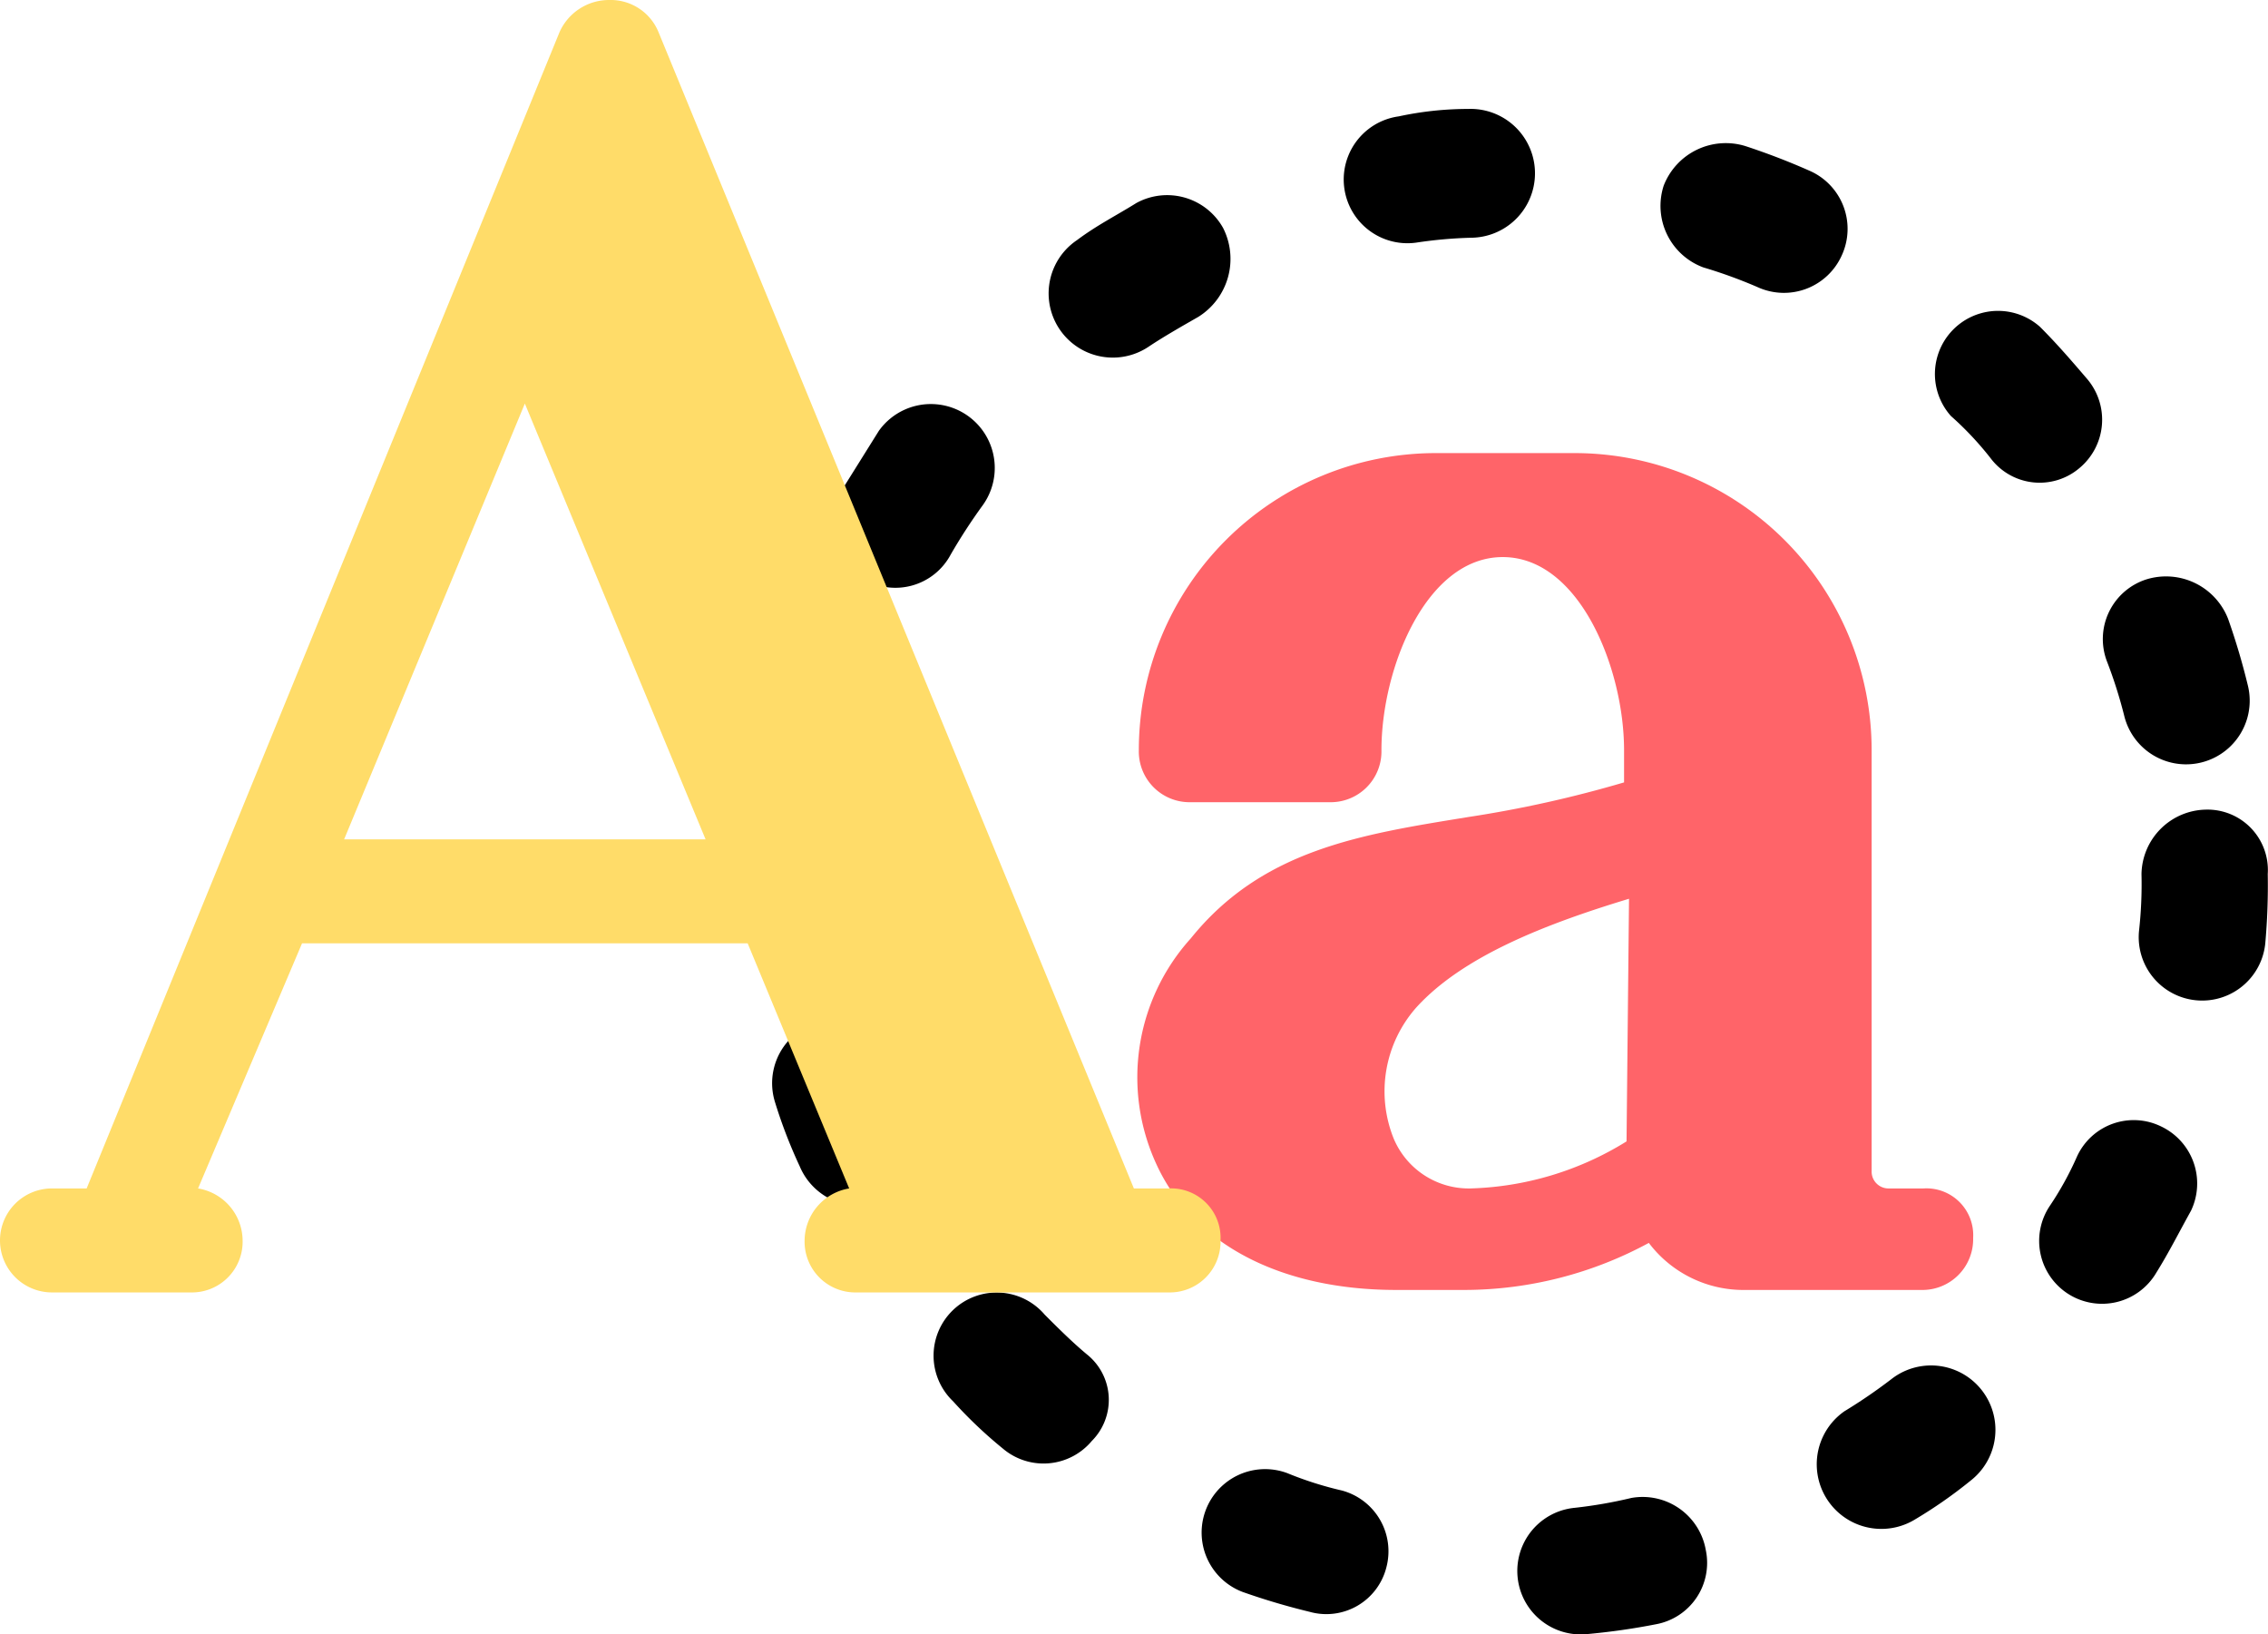 <svg id="Layer_1" data-name="Layer 1" xmlns="http://www.w3.org/2000/svg" viewBox="0 0 91.61 66.01"><defs><style>.cls-1{fill:#ff6469;}.cls-2{fill:#ffdc69;}</style></defs><title>textrecog</title><g id="Layer_2" data-name="Layer 2"><path d="M58,77.1a14.16,14.16,0,0,1-2.2-.7A2.56,2.56,0,0,0,54,81.2a27.59,27.59,0,0,0,2.7.8,2.5,2.5,0,0,0,3.1-1.8A2.54,2.54,0,0,0,58,77.1Z" transform="translate(-3.8 -16.9)"/><path d="M47.7,71.6c-.6-.5-1.2-1.1-1.7-1.6a2.55,2.55,0,1,0-3.7,3.5,18,18,0,0,0,2,1.9,2.54,2.54,0,0,0,3.6-.3A2.35,2.35,0,0,0,47.7,71.6Z" transform="translate(-3.8 -16.9)"/><path d="M53.2,26.1a2.59,2.59,0,0,0-3.5-1c-.8.5-1.6.9-2.4,1.5a2.59,2.59,0,1,0,2.9,4.3c.6-.4,1.3-.8,2-1.2A2.76,2.76,0,0,0,53.2,26.1Z" transform="translate(-3.8 -16.9)"/><path d="M40,59.9a2.56,2.56,0,0,0-4.9,1.5,20,20,0,0,0,1,2.6,2.6,2.6,0,1,0,4.8-2A9.49,9.49,0,0,1,40,59.9Z" transform="translate(-3.8 -16.9)"/><path d="M88.9,43.6a18.66,18.66,0,0,1,.7,2.2,2.57,2.57,0,1,0,5-1.2,27.59,27.59,0,0,0-.8-2.7,2.69,2.69,0,0,0-3.3-1.6A2.53,2.53,0,0,0,88.9,43.6Z" transform="translate(-3.8 -16.9)"/><path d="M38.9,50.6a16.41,16.41,0,0,1,.2-2.3,2.57,2.57,0,1,0-5.1-.7c-.1.9-.2,1.9-.3,2.8a2.56,2.56,0,0,0,2.4,2.7A2.75,2.75,0,0,0,38.9,50.6Z" transform="translate(-3.8 -16.9)"/><path d="M38.7,40.3a2.53,2.53,0,0,0,3.5-1,22.63,22.63,0,0,1,1.3-2,2.58,2.58,0,0,0-4.2-3l-1.5,2.4A2.68,2.68,0,0,0,38.7,40.3Z" transform="translate(-3.8 -16.9)"/><path d="M80.2,72.6a21.41,21.41,0,0,1-1.9,1.3,2.61,2.61,0,0,0,2.8,4.4,18.82,18.82,0,0,0,2.3-1.6,2.6,2.6,0,1,0-3.2-4.1Z" transform="translate(-3.8 -16.9)"/><path d="M63.1,21.3a13.33,13.33,0,0,0-2.8.3,2.57,2.57,0,0,0,.7,5.1,17.85,17.85,0,0,1,2.3-.2,2.6,2.6,0,0,0-.2-5.2Z" transform="translate(-3.8 -16.9)"/><path d="M87.8,35.8a2.54,2.54,0,0,0,.3-3.6c-.6-.7-1.2-1.4-1.9-2.1a2.55,2.55,0,0,0-3.6,3.6,12.88,12.88,0,0,1,1.6,1.7A2.48,2.48,0,0,0,87.8,35.8Z" transform="translate(-3.8 -16.9)"/><path d="M92.9,49.6a2.65,2.65,0,0,0-2.6,2.6,17,17,0,0,1-.1,2.3,2.56,2.56,0,0,0,5.1.5,26.2,26.2,0,0,0,.1-2.8A2.44,2.44,0,0,0,92.9,49.6Z" transform="translate(-3.8 -16.9)"/><path d="M91.1,62.4a2.52,2.52,0,0,0-3.4,1.2,12.81,12.81,0,0,1-1.1,2,2.54,2.54,0,1,0,4.3,2.7c.5-.8.9-1.6,1.4-2.5A2.55,2.55,0,0,0,91.1,62.4Z" transform="translate(-3.8 -16.9)"/><path d="M69.7,77.4a18.46,18.46,0,0,1-2.3.4,2.56,2.56,0,0,0,.5,5.1,27,27,0,0,0,2.8-.4,2.52,2.52,0,0,0,2-3A2.59,2.59,0,0,0,69.7,77.4Z" transform="translate(-3.8 -16.9)"/><path d="M78.2,27.2a2.56,2.56,0,0,0-1.3-3.4,27.73,27.73,0,0,0-2.6-1A2.69,2.69,0,0,0,71,24.4a2.65,2.65,0,0,0,1.6,3.3,19.45,19.45,0,0,1,2.2.8A2.56,2.56,0,0,0,78.2,27.2Z" transform="translate(-3.8 -16.9)"/></g><path class="cls-1" d="M81.5,64.9H80.1a.68.68,0,0,1-.7-.7v-17a12,12,0,0,0-12-12H61.8a12,12,0,0,0-12,12,2.05,2.05,0,0,0,2.1,2.1h5.6a2.05,2.05,0,0,0,2.1-2.1c0-3.3,1.8-7.8,4.9-7.8s4.9,4.5,4.9,7.8v1.3a47.46,47.46,0,0,1-6.3,1.4c-4.3.7-8.3,1.3-11.2,4.9a8.37,8.37,0,0,0-1.4,9.1C52,67.2,55.6,69,60.2,69H63a15.67,15.67,0,0,0,7.4-1.9A4.79,4.79,0,0,0,74.3,69h7.1a2.05,2.05,0,0,0,2.1-2.1A1.89,1.89,0,0,0,81.5,64.9ZM69.5,63a12.61,12.61,0,0,1-6.3,1.9,3.29,3.29,0,0,1-3.1-2,5.11,5.11,0,0,1,.9-5.3c1.9-2.1,5.3-3.4,8.6-4.4L69.5,63Z" transform="translate(-3.8 -16.9)"/><path class="cls-2" d="M51,64.9H49.6L30.4,18.2a2.09,2.09,0,0,0-2-1.3,2.19,2.19,0,0,0-2,1.3L7.3,64.9H5.9a2.1,2.1,0,0,0,0,4.2h5.6A2.05,2.05,0,0,0,13.6,67a2.15,2.15,0,0,0-1.8-2.1L16,55H34l4.1,9.9A2.15,2.15,0,0,0,36.3,67a2.05,2.05,0,0,0,2.1,2.1H51A2.05,2.05,0,0,0,53.1,67,2,2,0,0,0,51,64.9ZM17.7,50.8,25,33.2l7.3,17.6Z" transform="translate(-3.8 -16.9)"/></svg>